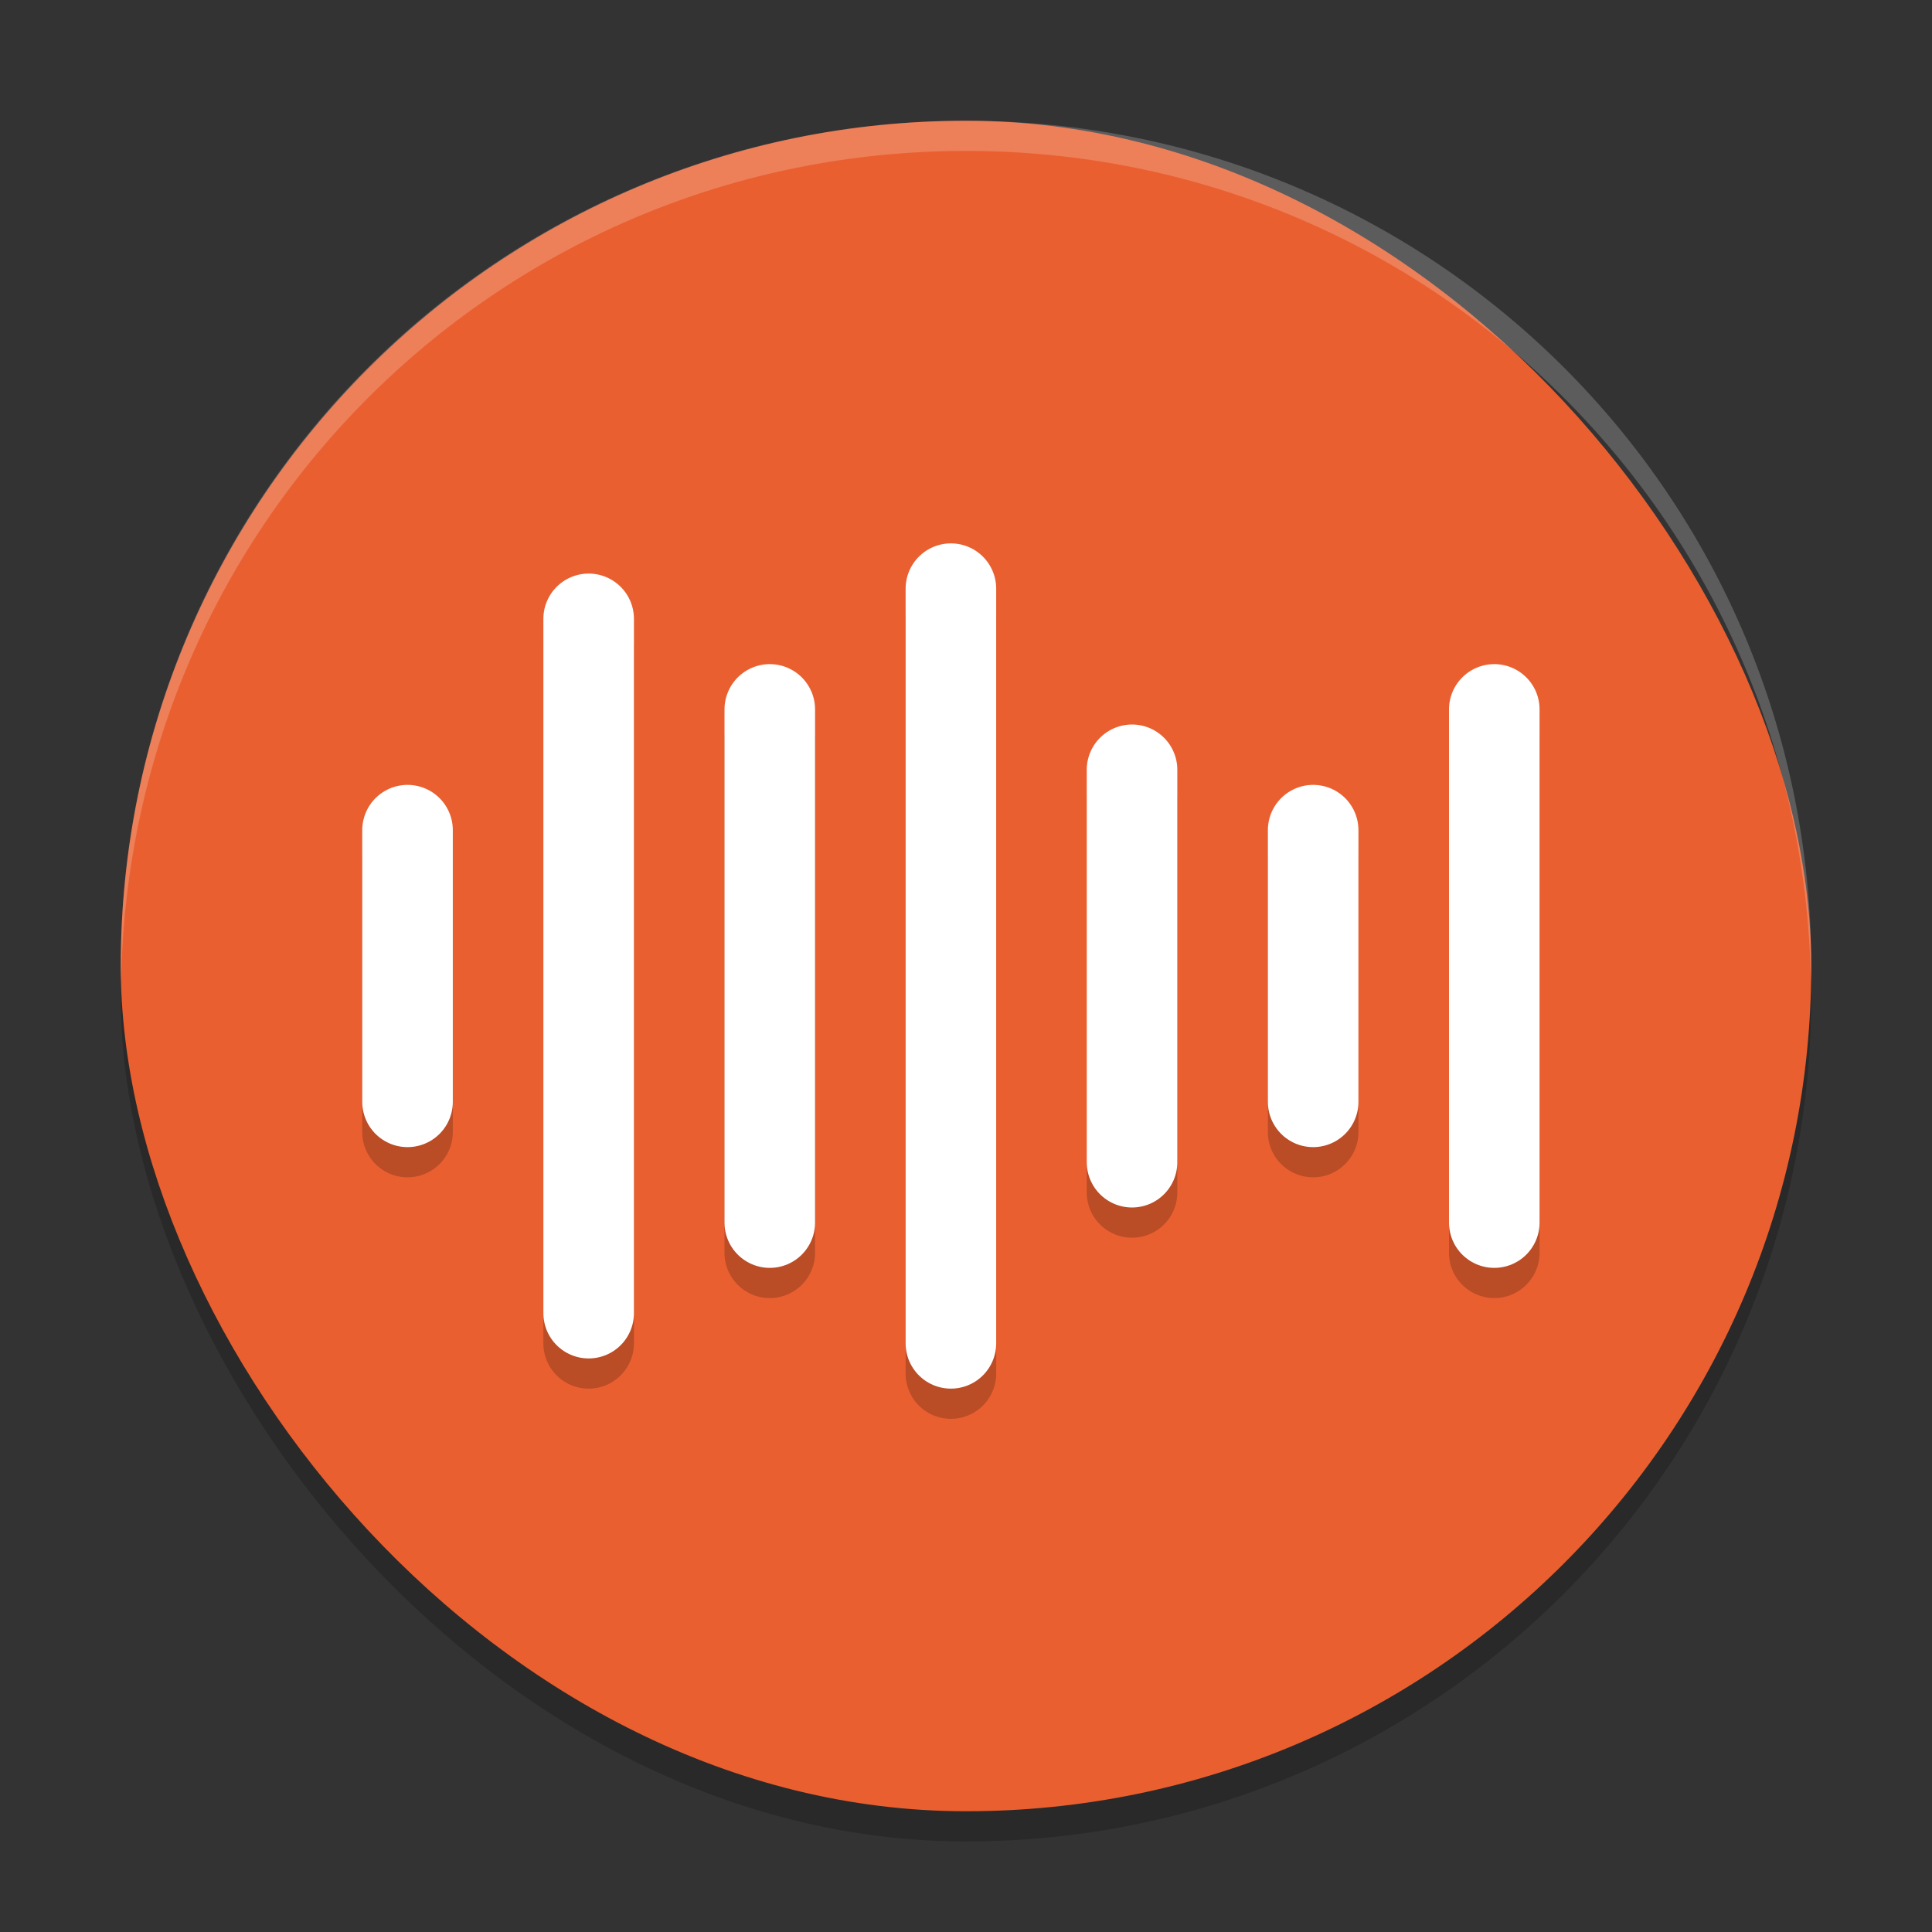 <svg xmlns="http://www.w3.org/2000/svg" width="64" height="64" version="1">
 <rect width="100%" height="100%" fill="#333333" stroke="none"/>
 <rect style="opacity:0.2" width="56" height="56" x="4" y="5" rx="28" ry="28"/>
 <rect style="fill:#e95f30" width="56" height="56" x="4" y="4" rx="28" ry="28"/>
 <path style="opacity:0.2" d="M 31.479,18.978 A 1.5,1.5 0 0 0 30,20.5 v 25 a 1.5,1.5 0 1 0 3,0 v -25 a 1.5,1.5 0 0 0 -1.521,-1.521 z m -12,1 A 1.5,1.5 0 0 0 18,21.5 v 23 a 1.5,1.5 0 1 0 3,0 v -23 a 1.5,1.5 0 0 0 -1.521,-1.521 z m 6,3 A 1.5,1.5 0 0 0 24,24.5 v 17 a 1.5,1.5 0 1 0 3,0 v -17 a 1.5,1.5 0 0 0 -1.521,-1.521 z m 24,0 A 1.5,1.5 0 0 0 48,24.5 v 17 a 1.5,1.5 0 1 0 3,0 v -17 a 1.5,1.5 0 0 0 -1.521,-1.521 z m -12,2 A 1.5,1.5 0 0 0 36,26.5 v 13 a 1.5,1.5 0 1 0 3,0 v -13 a 1.5,1.5 0 0 0 -1.521,-1.521 z m -24,2 A 1.5,1.5 0 0 0 12,28.5 v 9 a 1.5,1.5 0 1 0 3,0 v -9 a 1.5,1.5 0 0 0 -1.521,-1.521 z m 30,0 A 1.5,1.5 0 0 0 42,28.5 v 9 a 1.5,1.5 0 1 0 3,0 v -9 a 1.5,1.5 0 0 0 -1.521,-1.521 z"/>
 <path style="fill:none;stroke:#fff;stroke-width:3;stroke-linecap:round;stroke-linejoin:round" d="m 13.5,27.5 v 9 0 0"/>
 <path style="fill:none;stroke:#fff;stroke-width:3;stroke-linecap:round;stroke-linejoin:round" d="m 19.5,20.5 v 23"/>
 <path style="fill:none;stroke:#fff;stroke-width:3;stroke-linecap:round;stroke-linejoin:round" d="m 25.5,23.5 v 17"/>
 <path style="fill:none;stroke:#fff;stroke-width:3;stroke-linecap:round;stroke-linejoin:round" d="m 31.5,19.5 v 25"/>
 <path style="fill:none;stroke:#fff;stroke-width:3;stroke-linecap:round;stroke-linejoin:round" d="m 37.5,25.5 v 13"/>
 <path style="fill:none;stroke:#fff;stroke-width:3;stroke-linecap:round;stroke-linejoin:round" d="m 43.5,27.5 v 9"/>
 <path style="fill:none;stroke:#fff;stroke-width:3;stroke-linecap:round;stroke-linejoin:round" d="m 49.5,23.5 v 17 0"/>
 <path style="fill:#fff;opacity:0.2" d="M 32 4 C 16.488 4 4 16.488 4 32 C 4 32.168 4.011 32.333 4.014 32.5 C 4.28 17.221 16.656 5 32 5 C 47.344 5 59.72 17.221 59.986 32.5 C 59.989 32.333 60 32.168 60 32 C 60 16.488 47.512 4 32 4 z"/>
</svg>
